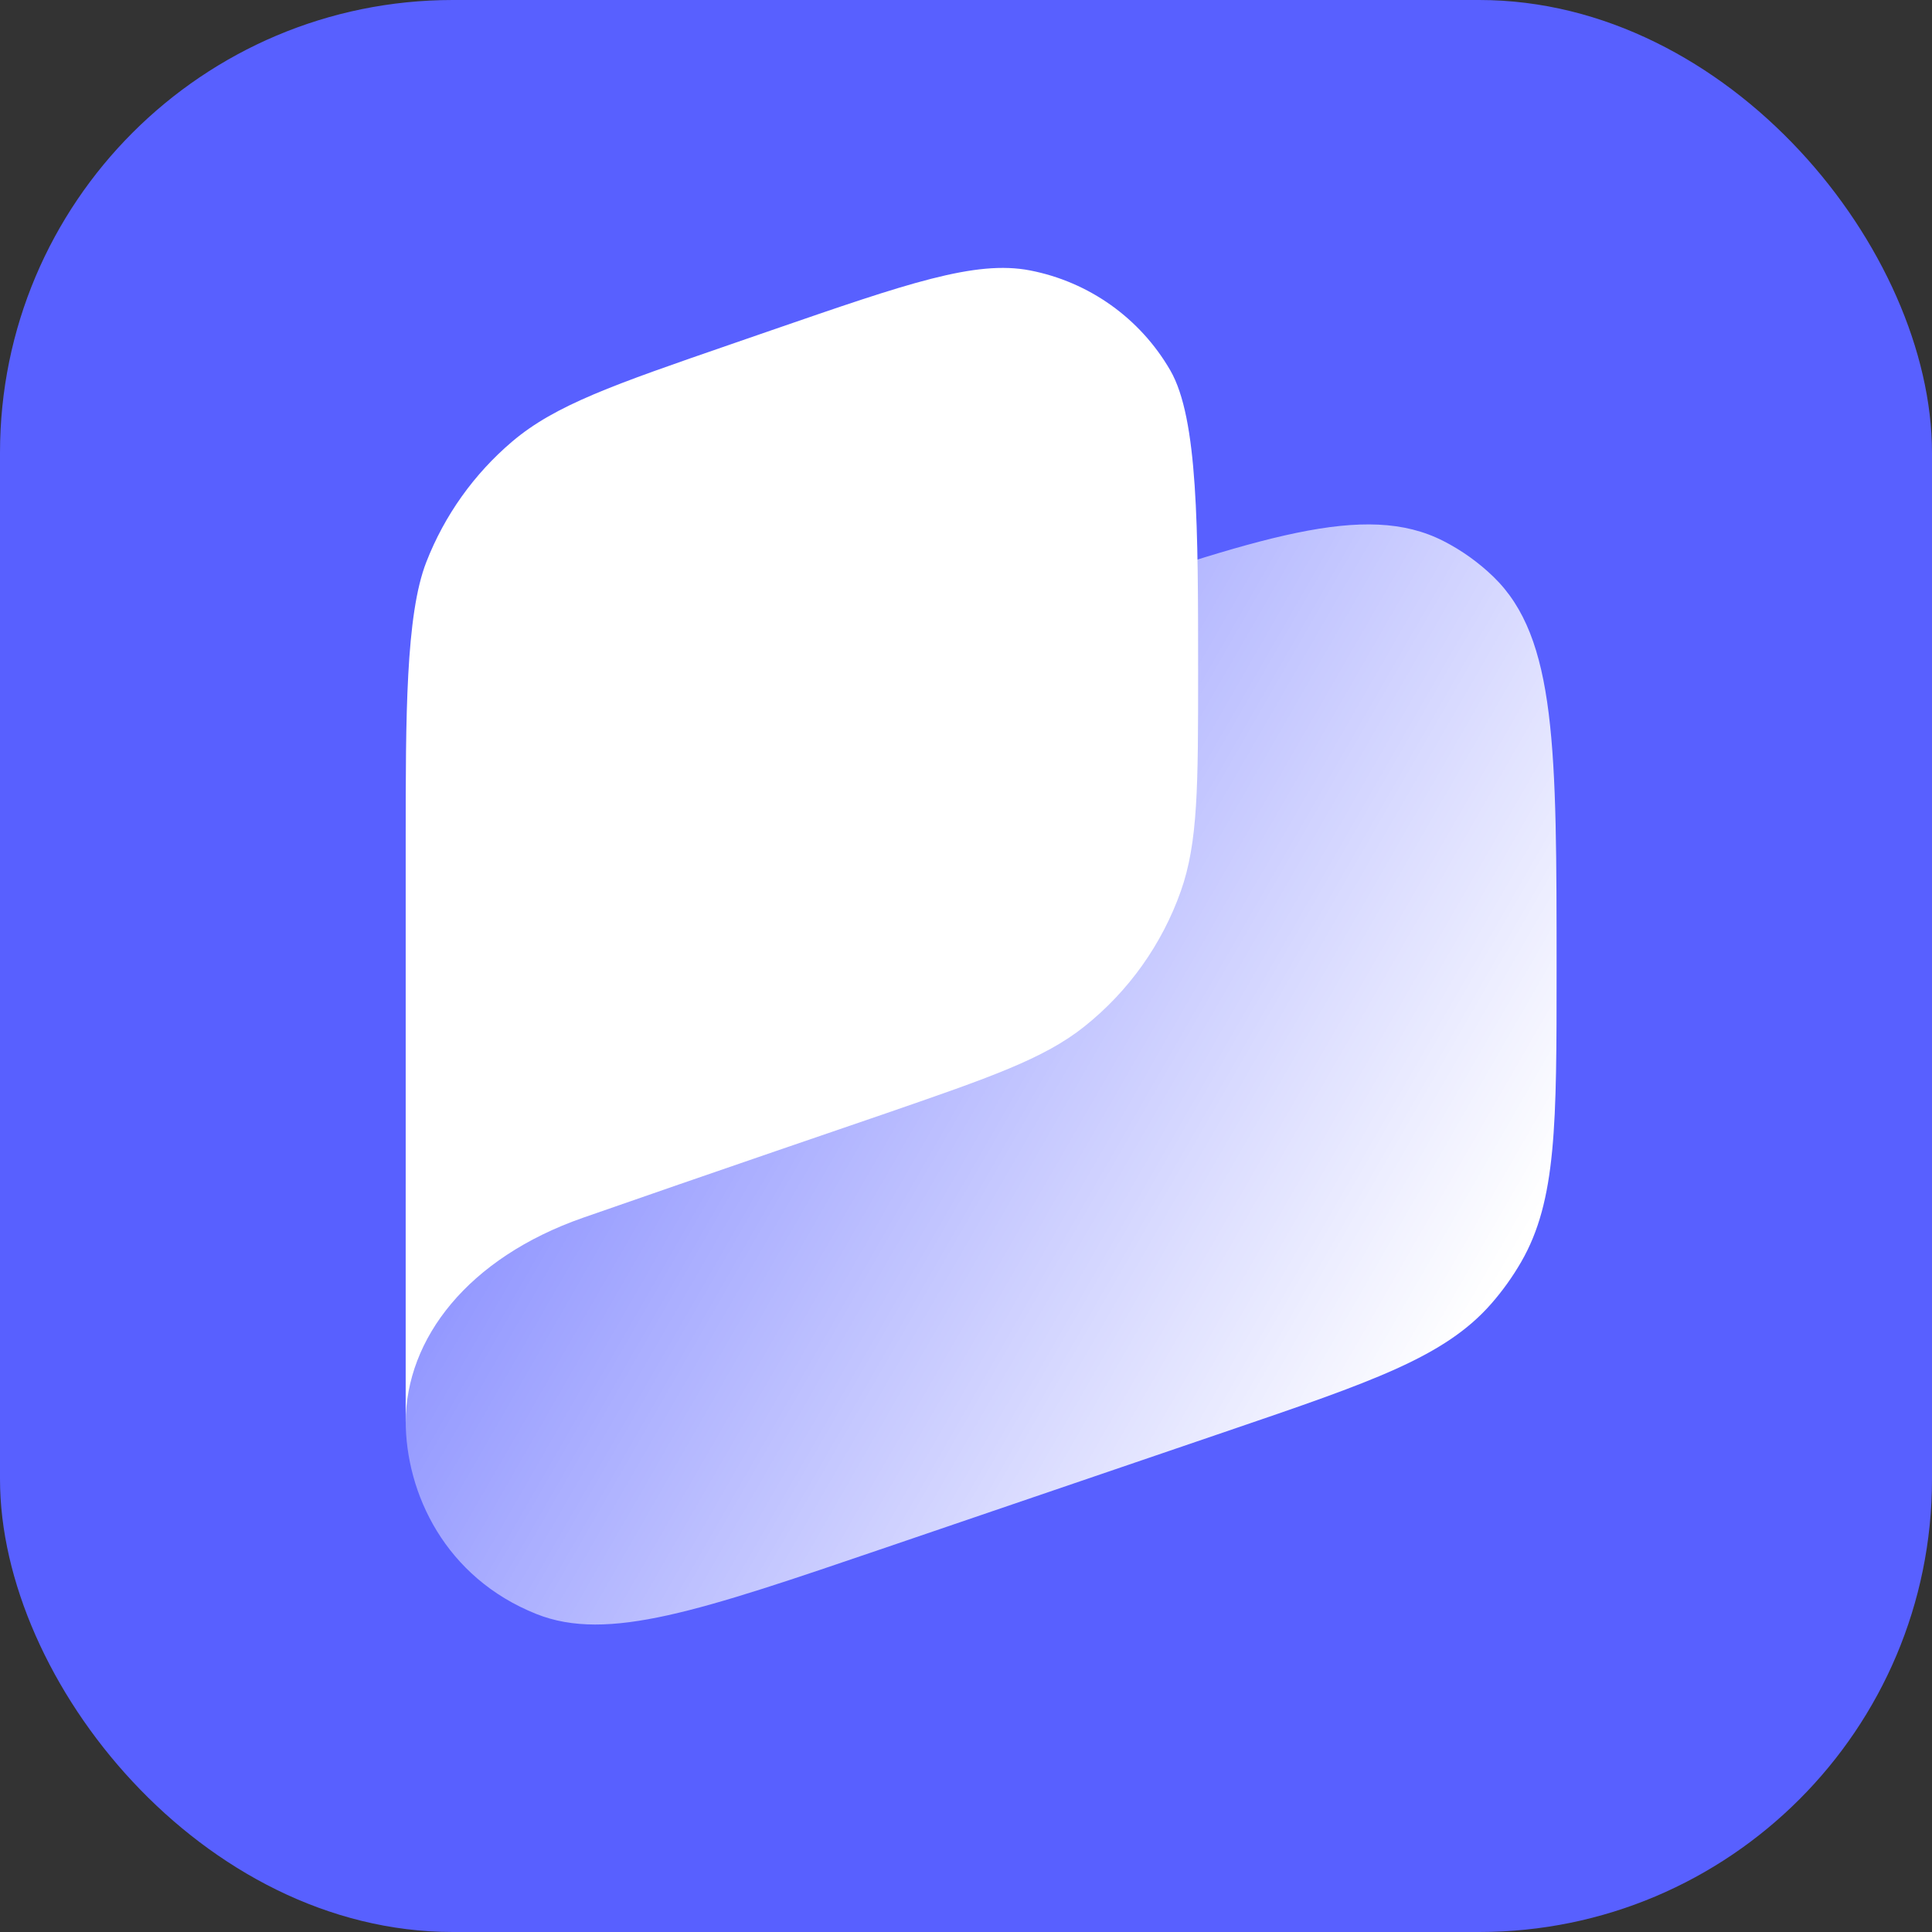 <svg width="148" height="148" viewBox="0 0 148 148" fill="none" xmlns="http://www.w3.org/2000/svg">
<rect x="0" y="0" width="148" height="148" fill="#333333" stroke="none"/>
<rect width="148" height="148" rx="34.688" fill="#5860FF"/>
<path d="M31.078 92.322C31.078 80.474 31.078 74.55 33.509 69.676C34.602 67.485 36.035 65.482 37.756 63.74C41.585 59.867 47.192 57.955 58.406 54.131L80.481 46.604C96.548 41.125 104.582 38.386 110.575 41.446C111.983 42.165 113.276 43.091 114.411 44.191C119.242 48.876 119.242 57.364 119.242 74.34C119.242 86.094 119.242 91.972 116.53 96.668C115.873 97.806 115.106 98.878 114.241 99.867C110.671 103.95 105.108 105.847 93.983 109.64L67.772 118.578C53.625 123.402 46.551 125.814 41.097 123.643C34.109 120.861 31.078 114.396 31.078 108.832C31.078 105.074 31.078 98.151 31.078 92.322Z" fill="url(#paint0_linear_9893_192587)"/>
<path fill-rule="evenodd" clip-rule="evenodd" d="M31.078 64.377C31.078 54.888 31.078 47.108 32.656 43.059C34.049 39.483 36.31 36.309 39.236 33.825C42.549 31.013 47.034 29.465 56.004 26.368L59.096 25.3C69.512 21.704 74.72 19.906 78.901 20.715C83.426 21.59 87.349 24.385 89.653 28.377C91.781 32.065 91.781 40.466 91.781 51.485C91.781 60.18 91.781 64.527 90.453 68.275C89.009 72.35 86.451 75.939 83.071 78.633C79.962 81.112 75.852 82.531 67.633 85.368C67.633 85.368 53.48 90.203 44.664 93.284C35.848 96.365 31.078 102.545 31.078 108.973V64.377Z" fill="white"/>
<defs>
<linearGradient id="paint0_linear_9893_192587" x1="116.135" y1="95.607" x2="34.679" y2="48.8" gradientUnits="userSpaceOnUse">
<stop stop-color="white"/>
<stop offset="1" stop-color="white" stop-opacity="0.12"/>
</linearGradient>
</defs>
</svg>

